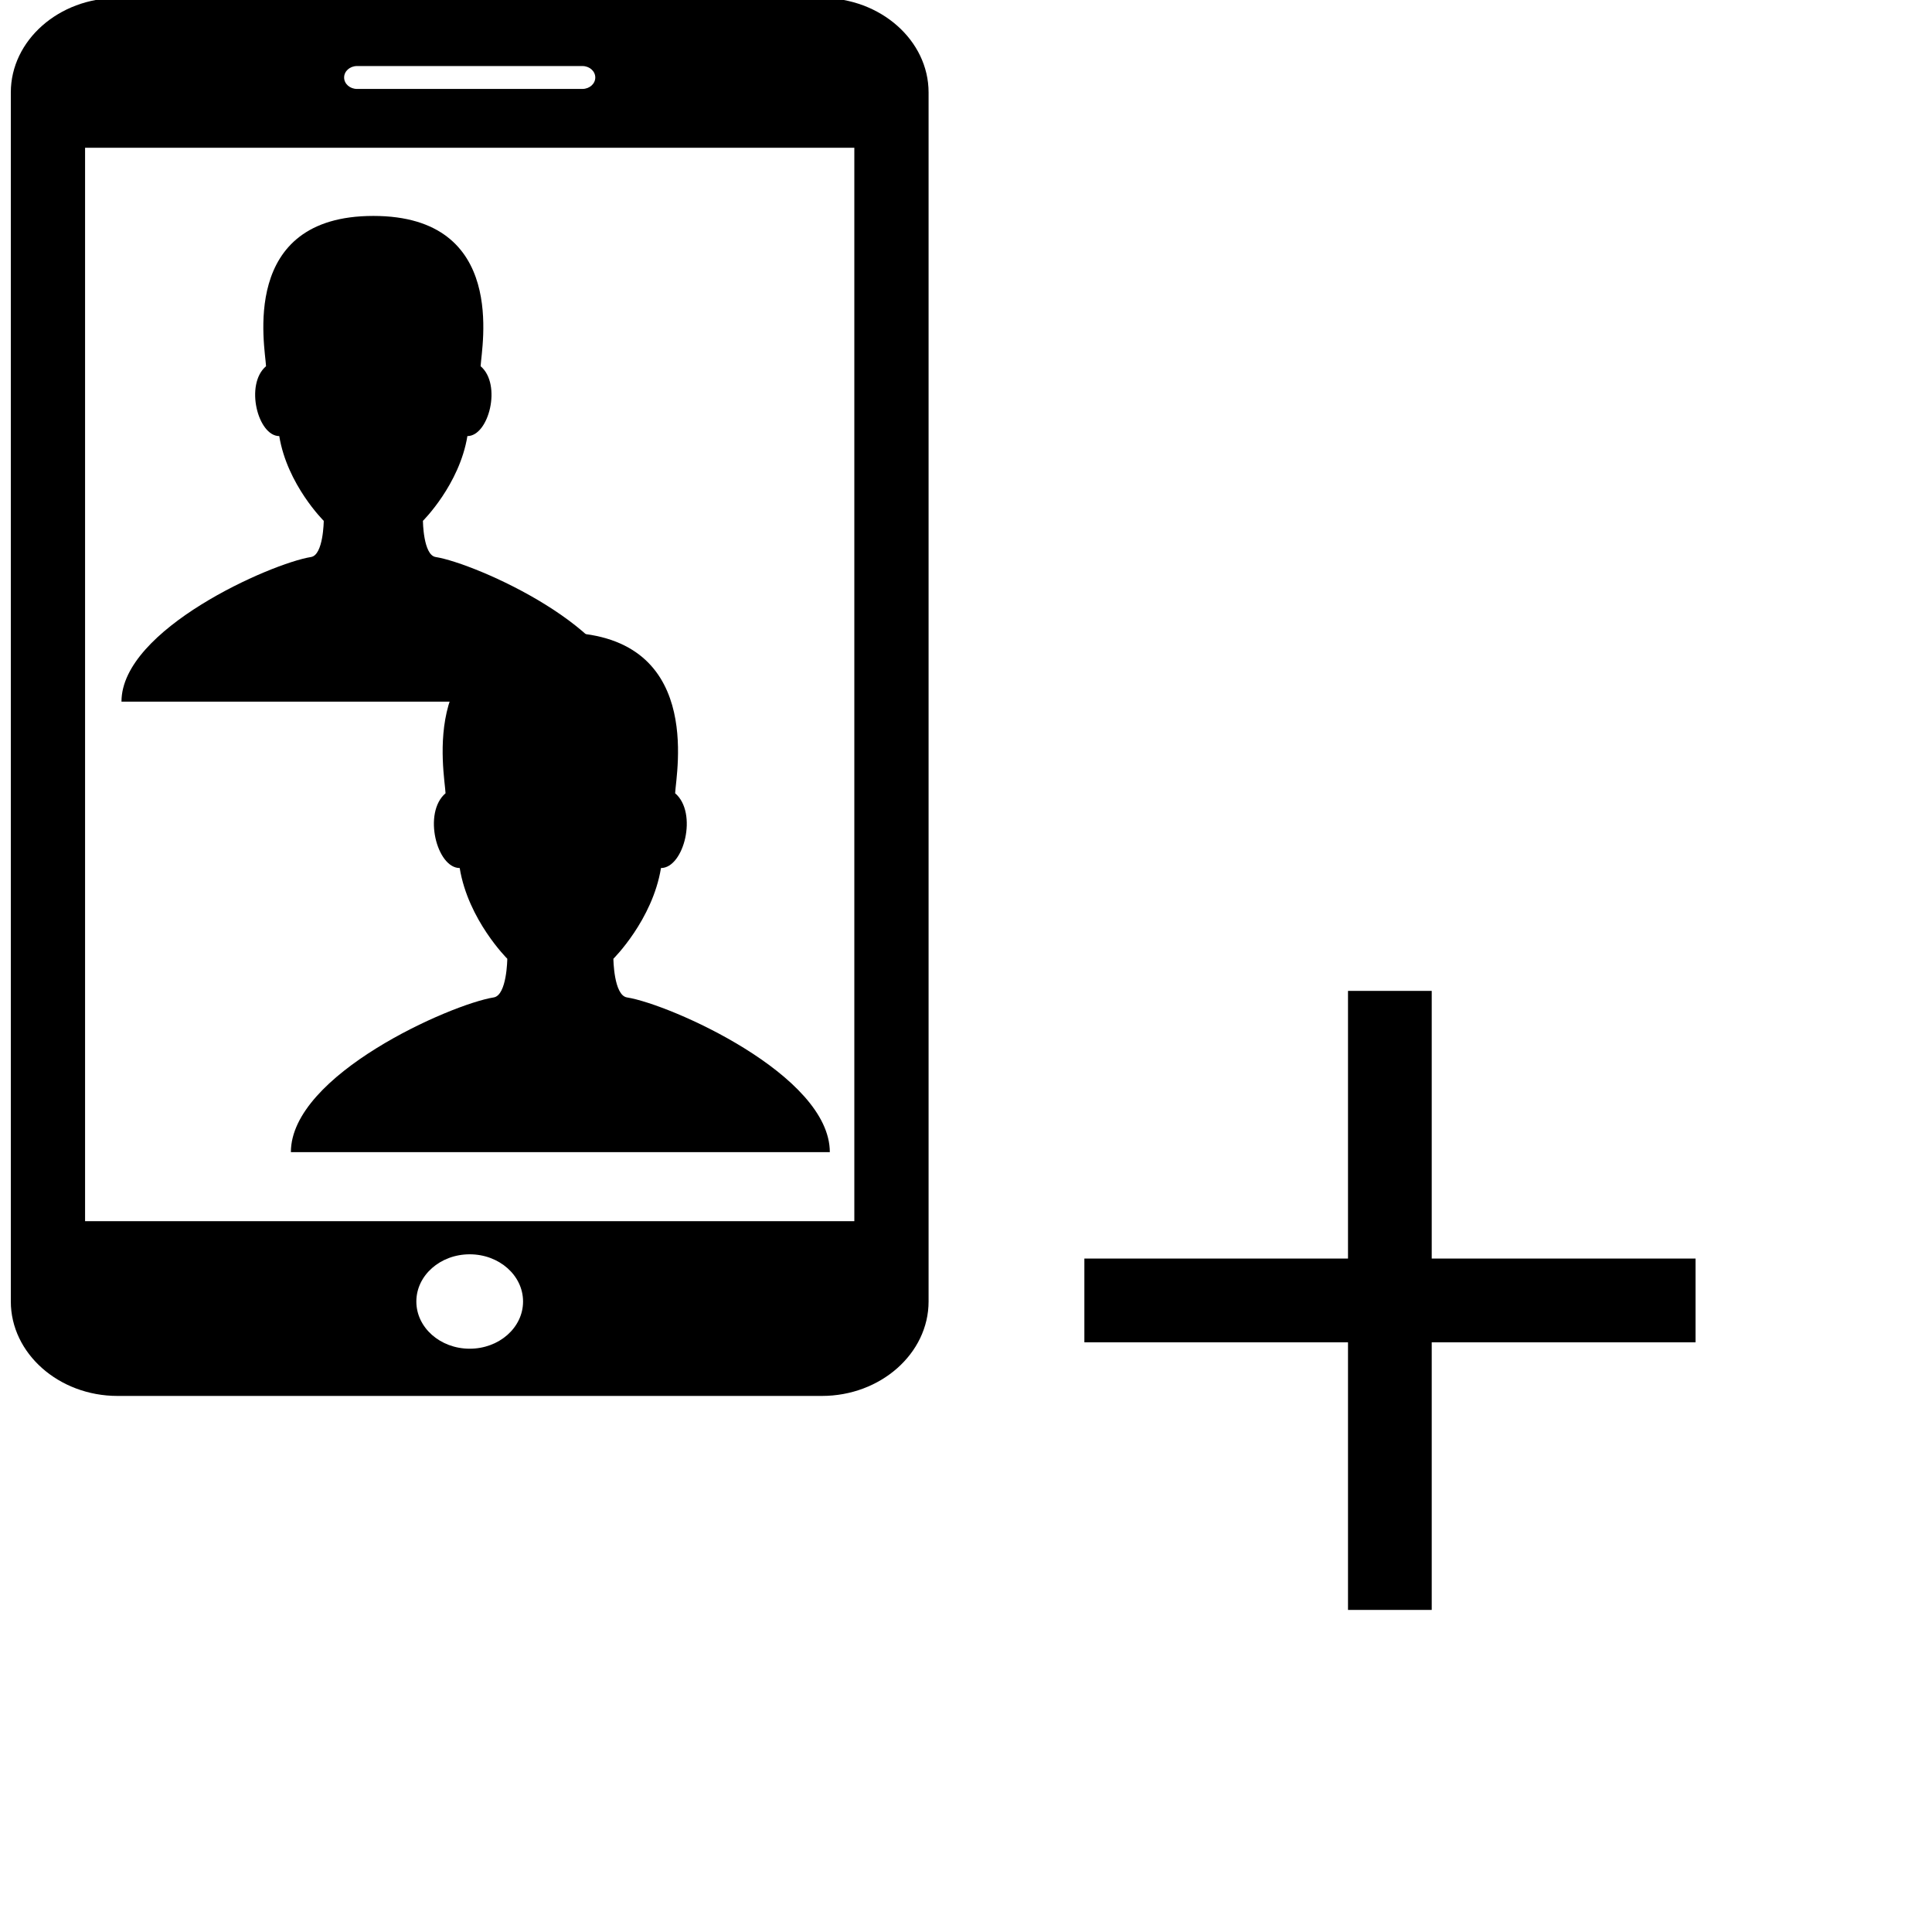 <?xml version="1.0" encoding="UTF-8" standalone="no"?>
<!-- Generator: Adobe Illustrator 16.0.4, SVG Export Plug-In . SVG Version: 6.00 Build 0)  -->

<svg
   xmlns:dc="http://purl.org/dc/elements/1.1/"
   xmlns:cc="http://creativecommons.org/ns#"
   xmlns:rdf="http://www.w3.org/1999/02/22-rdf-syntax-ns#"
   xmlns:svg="http://www.w3.org/2000/svg"
   xmlns="http://www.w3.org/2000/svg"
   xmlns:sodipodi="http://sodipodi.sourceforge.net/DTD/sodipodi-0.dtd"
   xmlns:inkscape="http://www.inkscape.org/namespaces/inkscape"
   version="1.1"
   id="Capa_1"
   x="0px"
   y="0px"
   width="120"
   height="120"
   viewBox="0 0 120 120"
   xml:space="preserve"
   inkscape:version="0.48.4 r9939"
   sodipodi:docname="content_new_solo.svg"><defs
     id="defs3232" /><sodipodi:namedview
     pagecolor="#36ffff"
     bordercolor="#666666"
     borderopacity="1"
     objecttolerance="10"
     gridtolerance="10"
     guidetolerance="10"
     inkscape:pageopacity="0"
     inkscape:pageshadow="2"
     inkscape:window-width="1453"
     inkscape:window-height="1057"
     id="namedview3230"
     showgrid="false"
     inkscape:zoom="6.8571429"
     inkscape:cx="40.031592"
     inkscape:cy="59.0625"
     inkscape:window-x="1756"
     inkscape:window-y="29"
     inkscape:window-maximized="0"
     inkscape:current-layer="Capa_1"
     showborder="true"
     fit-margin-top="0"
     fit-margin-left="0"
     fit-margin-right="0"
     fit-margin-bottom="0" /><g
     id="g3200"
     transform="matrix(1.889,0,0,1.672,1.854,-1.1800553e-7)" /><g
     id="g3202"
     transform="matrix(1.889,0,0,1.672,1.854,-1.1800553e-7)" /><g
     id="g3204"
     transform="matrix(1.889,0,0,1.672,1.854,-1.1800553e-7)" /><g
     id="g3206"
     transform="matrix(1.889,0,0,1.672,1.854,-1.1800553e-7)" /><g
     id="g3208"
     transform="matrix(1.889,0,0,1.672,1.854,-1.1800553e-7)" /><g
     id="g3210"
     transform="matrix(1.889,0,0,1.672,1.854,-1.1800553e-7)" /><g
     id="g3212"
     transform="matrix(1.889,0,0,1.672,1.854,-1.1800553e-7)" /><g
     id="g3214"
     transform="matrix(1.889,0,0,1.672,1.854,-1.1800553e-7)" /><g
     id="g3216"
     transform="matrix(1.889,0,0,1.672,1.854,-1.1800553e-7)" /><g
     id="g3218"
     transform="matrix(1.889,0,0,1.672,1.854,-1.1800553e-7)" /><g
     id="g3220"
     transform="matrix(1.889,0,0,1.672,1.854,-1.1800553e-7)" /><g
     id="g3222"
     transform="matrix(1.889,0,0,1.672,1.854,-1.1800553e-7)" /><g
     id="g3224"
     transform="matrix(1.889,0,0,1.672,1.854,-1.1800553e-7)" /><g
     id="g3226"
     transform="matrix(1.889,0,0,1.672,1.854,-1.1800553e-7)" /><g
     id="g3228"
     transform="matrix(1.889,0,0,1.672,1.854,-1.1800553e-7)" /><g
     transform="matrix(2.49,0,0,2.203,6.613,12.82)"
     id="g3316" /><g
     transform="matrix(2.49,0,0,2.203,6.613,12.82)"
     id="g3318" /><g
     transform="matrix(2.49,0,0,2.203,6.613,12.82)"
     id="g3320" /><g
     transform="matrix(2.49,0,0,2.203,6.613,12.82)"
     id="g3322" /><g
     transform="matrix(2.49,0,0,2.203,6.613,12.82)"
     id="g3324" /><g
     transform="matrix(2.49,0,0,2.203,6.613,12.82)"
     id="g3326" /><g
     transform="matrix(2.49,0,0,2.203,6.613,12.82)"
     id="g3328" /><g
     transform="matrix(2.49,0,0,2.203,6.613,12.82)"
     id="g3330" /><g
     transform="matrix(2.49,0,0,2.203,6.613,12.82)"
     id="g3332" /><g
     transform="matrix(2.49,0,0,2.203,6.613,12.82)"
     id="g3334" /><g
     transform="matrix(2.49,0,0,2.203,6.613,12.82)"
     id="g3336" /><g
     transform="matrix(2.49,0,0,2.203,6.613,12.82)"
     id="g3338" /><g
     transform="matrix(2.49,0,0,2.203,6.613,12.82)"
     id="g3340" /><g
     transform="matrix(2.49,0,0,2.203,6.613,12.82)"
     id="g3342" /><g
     transform="matrix(2.49,0,0,2.203,6.613,12.82)"
     id="g3344" /><g
     transform="matrix(2.49,0,0,2.203,21.164,15.187)"
     id="g3316-8" /><g
     transform="matrix(2.49,0,0,2.203,21.164,15.187)"
     id="g3318-8" /><g
     transform="matrix(2.49,0,0,2.203,21.164,15.187)"
     id="g3320-6" /><g
     transform="matrix(2.49,0,0,2.203,21.164,15.187)"
     id="g3322-3" /><g
     transform="matrix(2.49,0,0,2.203,21.164,15.187)"
     id="g3324-3" /><g
     transform="matrix(2.49,0,0,2.203,21.164,15.187)"
     id="g3326-2" /><g
     transform="matrix(2.49,0,0,2.203,21.164,15.187)"
     id="g3328-4" /><g
     transform="matrix(2.49,0,0,2.203,21.164,15.187)"
     id="g3330-8" /><g
     transform="matrix(2.49,0,0,2.203,21.164,15.187)"
     id="g3332-7" /><g
     transform="matrix(2.49,0,0,2.203,21.164,15.187)"
     id="g3334-4" /><g
     transform="matrix(2.49,0,0,2.203,21.164,15.187)"
     id="g3336-6" /><g
     transform="matrix(2.49,0,0,2.203,21.164,15.187)"
     id="g3338-3" /><g
     transform="matrix(2.49,0,0,2.203,21.164,15.187)"
     id="g3340-3" /><g
     transform="matrix(2.49,0,0,2.203,21.164,15.187)"
     id="g3342-8" /><g
     transform="matrix(2.49,0,0,2.203,21.164,15.187)"
     id="g3344-0" /><g
     id="g3200-5"
     transform="matrix(1.889,0,0,1.672,36.205,15.838)" /><g
     id="g3202-7"
     transform="matrix(1.889,0,0,1.672,36.205,15.838)" /><g
     id="g3204-5"
     transform="matrix(1.889,0,0,1.672,36.205,15.838)" /><g
     id="g3206-2"
     transform="matrix(1.889,0,0,1.672,36.205,15.838)" /><g
     id="g3208-4"
     transform="matrix(1.889,0,0,1.672,36.205,15.838)" /><g
     id="g3210-6"
     transform="matrix(1.889,0,0,1.672,36.205,15.838)" /><g
     id="g3212-4"
     transform="matrix(1.889,0,0,1.672,36.205,15.838)" /><g
     id="g3214-2"
     transform="matrix(1.889,0,0,1.672,36.205,15.838)" /><g
     id="g3216-7"
     transform="matrix(1.889,0,0,1.672,36.205,15.838)" /><g
     id="g3218-6"
     transform="matrix(1.889,0,0,1.672,36.205,15.838)" /><g
     id="g3220-0"
     transform="matrix(1.889,0,0,1.672,36.205,15.838)" /><g
     id="g3222-7"
     transform="matrix(1.889,0,0,1.672,36.205,15.838)" /><g
     id="g3224-8"
     transform="matrix(1.889,0,0,1.672,36.205,15.838)" /><g
     id="g3226-0"
     transform="matrix(1.889,0,0,1.672,36.205,15.838)" /><g
     id="g3228-4"
     transform="matrix(1.889,0,0,1.672,36.205,15.838)" /><g
     transform="matrix(2.49,0,0,2.203,40.963,28.659)"
     id="g3316-7" /><g
     transform="matrix(2.49,0,0,2.203,40.963,28.659)"
     id="g3318-2" /><g
     transform="matrix(2.49,0,0,2.203,40.963,28.659)"
     id="g3320-9" /><g
     transform="matrix(2.49,0,0,2.203,40.963,28.659)"
     id="g3322-0" /><g
     transform="matrix(2.49,0,0,2.203,40.963,28.659)"
     id="g3324-1" /><g
     transform="matrix(2.49,0,0,2.203,40.963,28.659)"
     id="g3326-23" /><g
     transform="matrix(2.49,0,0,2.203,40.963,28.659)"
     id="g3328-9" /><g
     transform="matrix(2.49,0,0,2.203,40.963,28.659)"
     id="g3330-9" /><g
     transform="matrix(2.49,0,0,2.203,40.963,28.659)"
     id="g3332-8" /><g
     transform="matrix(2.49,0,0,2.203,40.963,28.659)"
     id="g3334-3" /><g
     transform="matrix(2.49,0,0,2.203,40.963,28.659)"
     id="g3336-0" /><g
     transform="matrix(2.49,0,0,2.203,40.963,28.659)"
     id="g3338-4" /><g
     transform="matrix(2.49,0,0,2.203,40.963,28.659)"
     id="g3340-7" /><g
     transform="matrix(2.49,0,0,2.203,40.963,28.659)"
     id="g3342-5" /><g
     transform="matrix(2.49,0,0,2.203,40.963,28.659)"
     id="g3344-4" /><g
     transform="matrix(2.49,0,0,2.203,55.514,31.025)"
     id="g3316-8-2" /><g
     transform="matrix(2.49,0,0,2.203,55.514,31.025)"
     id="g3318-8-2" /><g
     transform="matrix(2.49,0,0,2.203,55.514,31.025)"
     id="g3320-6-2" /><g
     transform="matrix(2.49,0,0,2.203,55.514,31.025)"
     id="g3322-3-6" /><g
     transform="matrix(2.49,0,0,2.203,55.514,31.025)"
     id="g3324-3-8" /><g
     transform="matrix(2.49,0,0,2.203,55.514,31.025)"
     id="g3326-2-8" /><g
     transform="matrix(2.49,0,0,2.203,55.514,31.025)"
     id="g3328-4-3" /><g
     transform="matrix(2.49,0,0,2.203,55.514,31.025)"
     id="g3330-8-2" /><g
     transform="matrix(2.49,0,0,2.203,55.514,31.025)"
     id="g3332-7-8" /><g
     transform="matrix(2.49,0,0,2.203,55.514,31.025)"
     id="g3334-4-9" /><g
     transform="matrix(2.49,0,0,2.203,55.514,31.025)"
     id="g3336-6-3" /><g
     transform="matrix(2.49,0,0,2.203,55.514,31.025)"
     id="g3338-3-5" /><g
     transform="matrix(2.49,0,0,2.203,55.514,31.025)"
     id="g3340-3-9" /><g
     transform="matrix(2.49,0,0,2.203,55.514,31.025)"
     id="g3342-8-5" /><g
     transform="matrix(2.49,0,0,2.203,55.514,31.025)"
     id="g3344-0-0" /><path
     inkscape:connector-curvature="0"
     d="m 27.058,34.597 c -0.772,-0.123 -0.79,-2.246 -0.79,-2.246 0,0 2.268,-2.246 2.763,-5.265 1.33,0 2.151,-3.21 0.821,-4.34 0.056,-1.189 1.71,-9.334 -6.664,-9.334 -8.374,0 -6.72,8.145 -6.664,9.334 -1.33,1.13 -0.509,4.34 0.821,4.34 0.494,3.02 2.763,5.265 2.763,5.265 0,0 -0.018,2.123 -0.79,2.246 -2.487,0.396 -11.773,4.491 -11.773,8.983 H 23.188 38.831 c 0,-4.491 -9.286,-8.587 -11.773,-8.983 z"
     id="path4374" /><path
     d="M 51.048,-0.125 H 7.3 c -3.645,0 -6.628,2.637 -6.628,5.865 v 75.097 c 0,3.228 2.983,5.867 6.628,5.867 H 51.048 c 3.645,0 6.628,-2.637 6.628,-5.865 V 5.74 c 0,-3.228 -2.983,-5.865 -6.628,-5.865 z M 22.176,4.102 h 13.996 c 0.443,0 0.802,0.318 0.802,0.712 0,0.392 -0.359,0.71 -0.802,0.71 H 22.176 c -0.443,0 -0.802,-0.318 -0.802,-0.71 0,-0.394 0.359,-0.712 0.802,-0.712 z m 6.998,79.669 c -1.831,0 -3.314,-1.312 -3.314,-2.932 0,-1.62 1.483,-2.932 3.314,-2.932 1.831,0 3.314,1.312 3.314,2.932 0,1.62 -1.483,2.932 -3.314,2.932 z M 53.064,75.85 H 5.284 V 9.176 H 53.064 V 75.85 z"
     id="path3198"
     inkscape:connector-curvature="0" /><g
     id="g3200-9"
     transform="matrix(2.804,0,0,2.481,0.672,-0.125)" /><g
     id="g3202-71"
     transform="matrix(2.804,0,0,2.481,0.672,-0.125)" /><g
     id="g3204-9"
     transform="matrix(2.804,0,0,2.481,0.672,-0.125)" /><g
     id="g3206-1"
     transform="matrix(2.804,0,0,2.481,0.672,-0.125)" /><g
     id="g3208-5"
     transform="matrix(2.804,0,0,2.481,0.672,-0.125)" /><g
     id="g3210-2"
     transform="matrix(2.804,0,0,2.481,0.672,-0.125)" /><g
     id="g3212-2"
     transform="matrix(2.804,0,0,2.481,0.672,-0.125)" /><g
     id="g3214-4"
     transform="matrix(2.804,0,0,2.481,0.672,-0.125)" /><g
     id="g3216-2"
     transform="matrix(2.804,0,0,2.481,0.672,-0.125)" /><g
     id="g3218-67"
     transform="matrix(2.804,0,0,2.481,0.672,-0.125)" /><g
     id="g3220-7"
     transform="matrix(2.804,0,0,2.481,0.672,-0.125)" /><g
     id="g3222-3"
     transform="matrix(2.804,0,0,2.481,0.672,-0.125)" /><g
     id="g3224-2"
     transform="matrix(2.804,0,0,2.481,0.672,-0.125)" /><g
     id="g3226-3"
     transform="matrix(2.804,0,0,2.481,0.672,-0.125)" /><g
     id="g3228-7"
     transform="matrix(2.804,0,0,2.481,0.672,-0.125)" /><g
     transform="matrix(3.695,0,0,3.269,7.733,18.899)"
     id="g3316-6" /><g
     transform="matrix(3.695,0,0,3.269,7.733,18.899)"
     id="g3318-5" /><g
     transform="matrix(3.695,0,0,3.269,7.733,18.899)"
     id="g3320-3" /><g
     transform="matrix(3.695,0,0,3.269,7.733,18.899)"
     id="g3322-4" /><g
     transform="matrix(3.695,0,0,3.269,7.733,18.899)"
     id="g3324-4" /><g
     transform="matrix(3.695,0,0,3.269,7.733,18.899)"
     id="g3326-8" /><g
     transform="matrix(3.695,0,0,3.269,7.733,18.899)"
     id="g3328-92" /><g
     transform="matrix(3.695,0,0,3.269,7.733,18.899)"
     id="g3330-94" /><g
     transform="matrix(3.695,0,0,3.269,7.733,18.899)"
     id="g3332-9" /><g
     transform="matrix(3.695,0,0,3.269,7.733,18.899)"
     id="g3334-9" /><g
     transform="matrix(3.695,0,0,3.269,7.733,18.899)"
     id="g3336-9" /><g
     transform="matrix(3.695,0,0,3.269,7.733,18.899)"
     id="g3338-1" /><g
     transform="matrix(3.695,0,0,3.269,7.733,18.899)"
     id="g3340-8" /><g
     transform="matrix(3.695,0,0,3.269,7.733,18.899)"
     id="g3342-6" /><g
     transform="matrix(3.695,0,0,3.269,7.733,18.899)"
     id="g3344-49" /><g
     transform="matrix(3.695,0,0,3.269,29.325,22.411)"
     id="g3316-8-9" /><g
     transform="matrix(3.695,0,0,3.269,29.325,22.411)"
     id="g3318-8-9" /><g
     transform="matrix(3.695,0,0,3.269,29.325,22.411)"
     id="g3320-6-1" /><g
     transform="matrix(3.695,0,0,3.269,29.325,22.411)"
     id="g3322-3-2" /><g
     transform="matrix(3.695,0,0,3.269,29.325,22.411)"
     id="g3324-3-6" /><g
     transform="matrix(3.695,0,0,3.269,29.325,22.411)"
     id="g3326-2-6" /><g
     transform="matrix(3.695,0,0,3.269,29.325,22.411)"
     id="g3328-4-8" /><g
     transform="matrix(3.695,0,0,3.269,29.325,22.411)"
     id="g3330-8-3" /><g
     transform="matrix(3.695,0,0,3.269,29.325,22.411)"
     id="g3332-7-3" /><g
     transform="matrix(3.695,0,0,3.269,29.325,22.411)"
     id="g3334-4-3" /><g
     transform="matrix(3.695,0,0,3.269,29.325,22.411)"
     id="g3336-6-7" /><g
     transform="matrix(3.695,0,0,3.269,29.325,22.411)"
     id="g3338-3-6" /><g
     transform="matrix(3.695,0,0,3.269,29.325,22.411)"
     id="g3340-3-0" /><g
     transform="matrix(3.695,0,0,3.269,29.325,22.411)"
     id="g3342-8-54" /><g
     transform="matrix(3.695,0,0,3.269,29.325,22.411)"
     id="g3344-0-5" /><path
     inkscape:connector-curvature="0"
     d="m 38.944,61.952 c -0.826,-0.131 -0.845,-2.403 -0.845,-2.403 0,0 2.427,-2.403 2.956,-5.634 1.423,0 2.302,-3.435 0.879,-4.644 0.059,-1.272 1.829,-9.987 -7.13,-9.987 -8.959,0 -7.19,8.715 -7.13,9.987 -1.423,1.209 -0.544,4.644 0.879,4.644 0.529,3.231 2.956,5.634 2.956,5.634 0,0 -0.019,2.271 -0.845,2.403 -2.661,0.423 -12.596,4.806 -12.596,9.611 h 16.737 16.737 c 0,-4.805 -9.936,-9.188 -12.596,-9.611 z"
     id="path4374-1" /><path
     inkscape:connector-curvature="0"
     id="path1390"
     d="m 88.927,78.171 0,-16.625 -5.2,0 0,16.625 -16.375,0 0,5.202 16.375,0 0,16.622 5.2,0 0,-16.622 16.387,0 0,-5.202 -16.387,0 z"
     style="fill:#000000;fill-opacity:1;fill-rule:nonzero;stroke:none" /></svg>